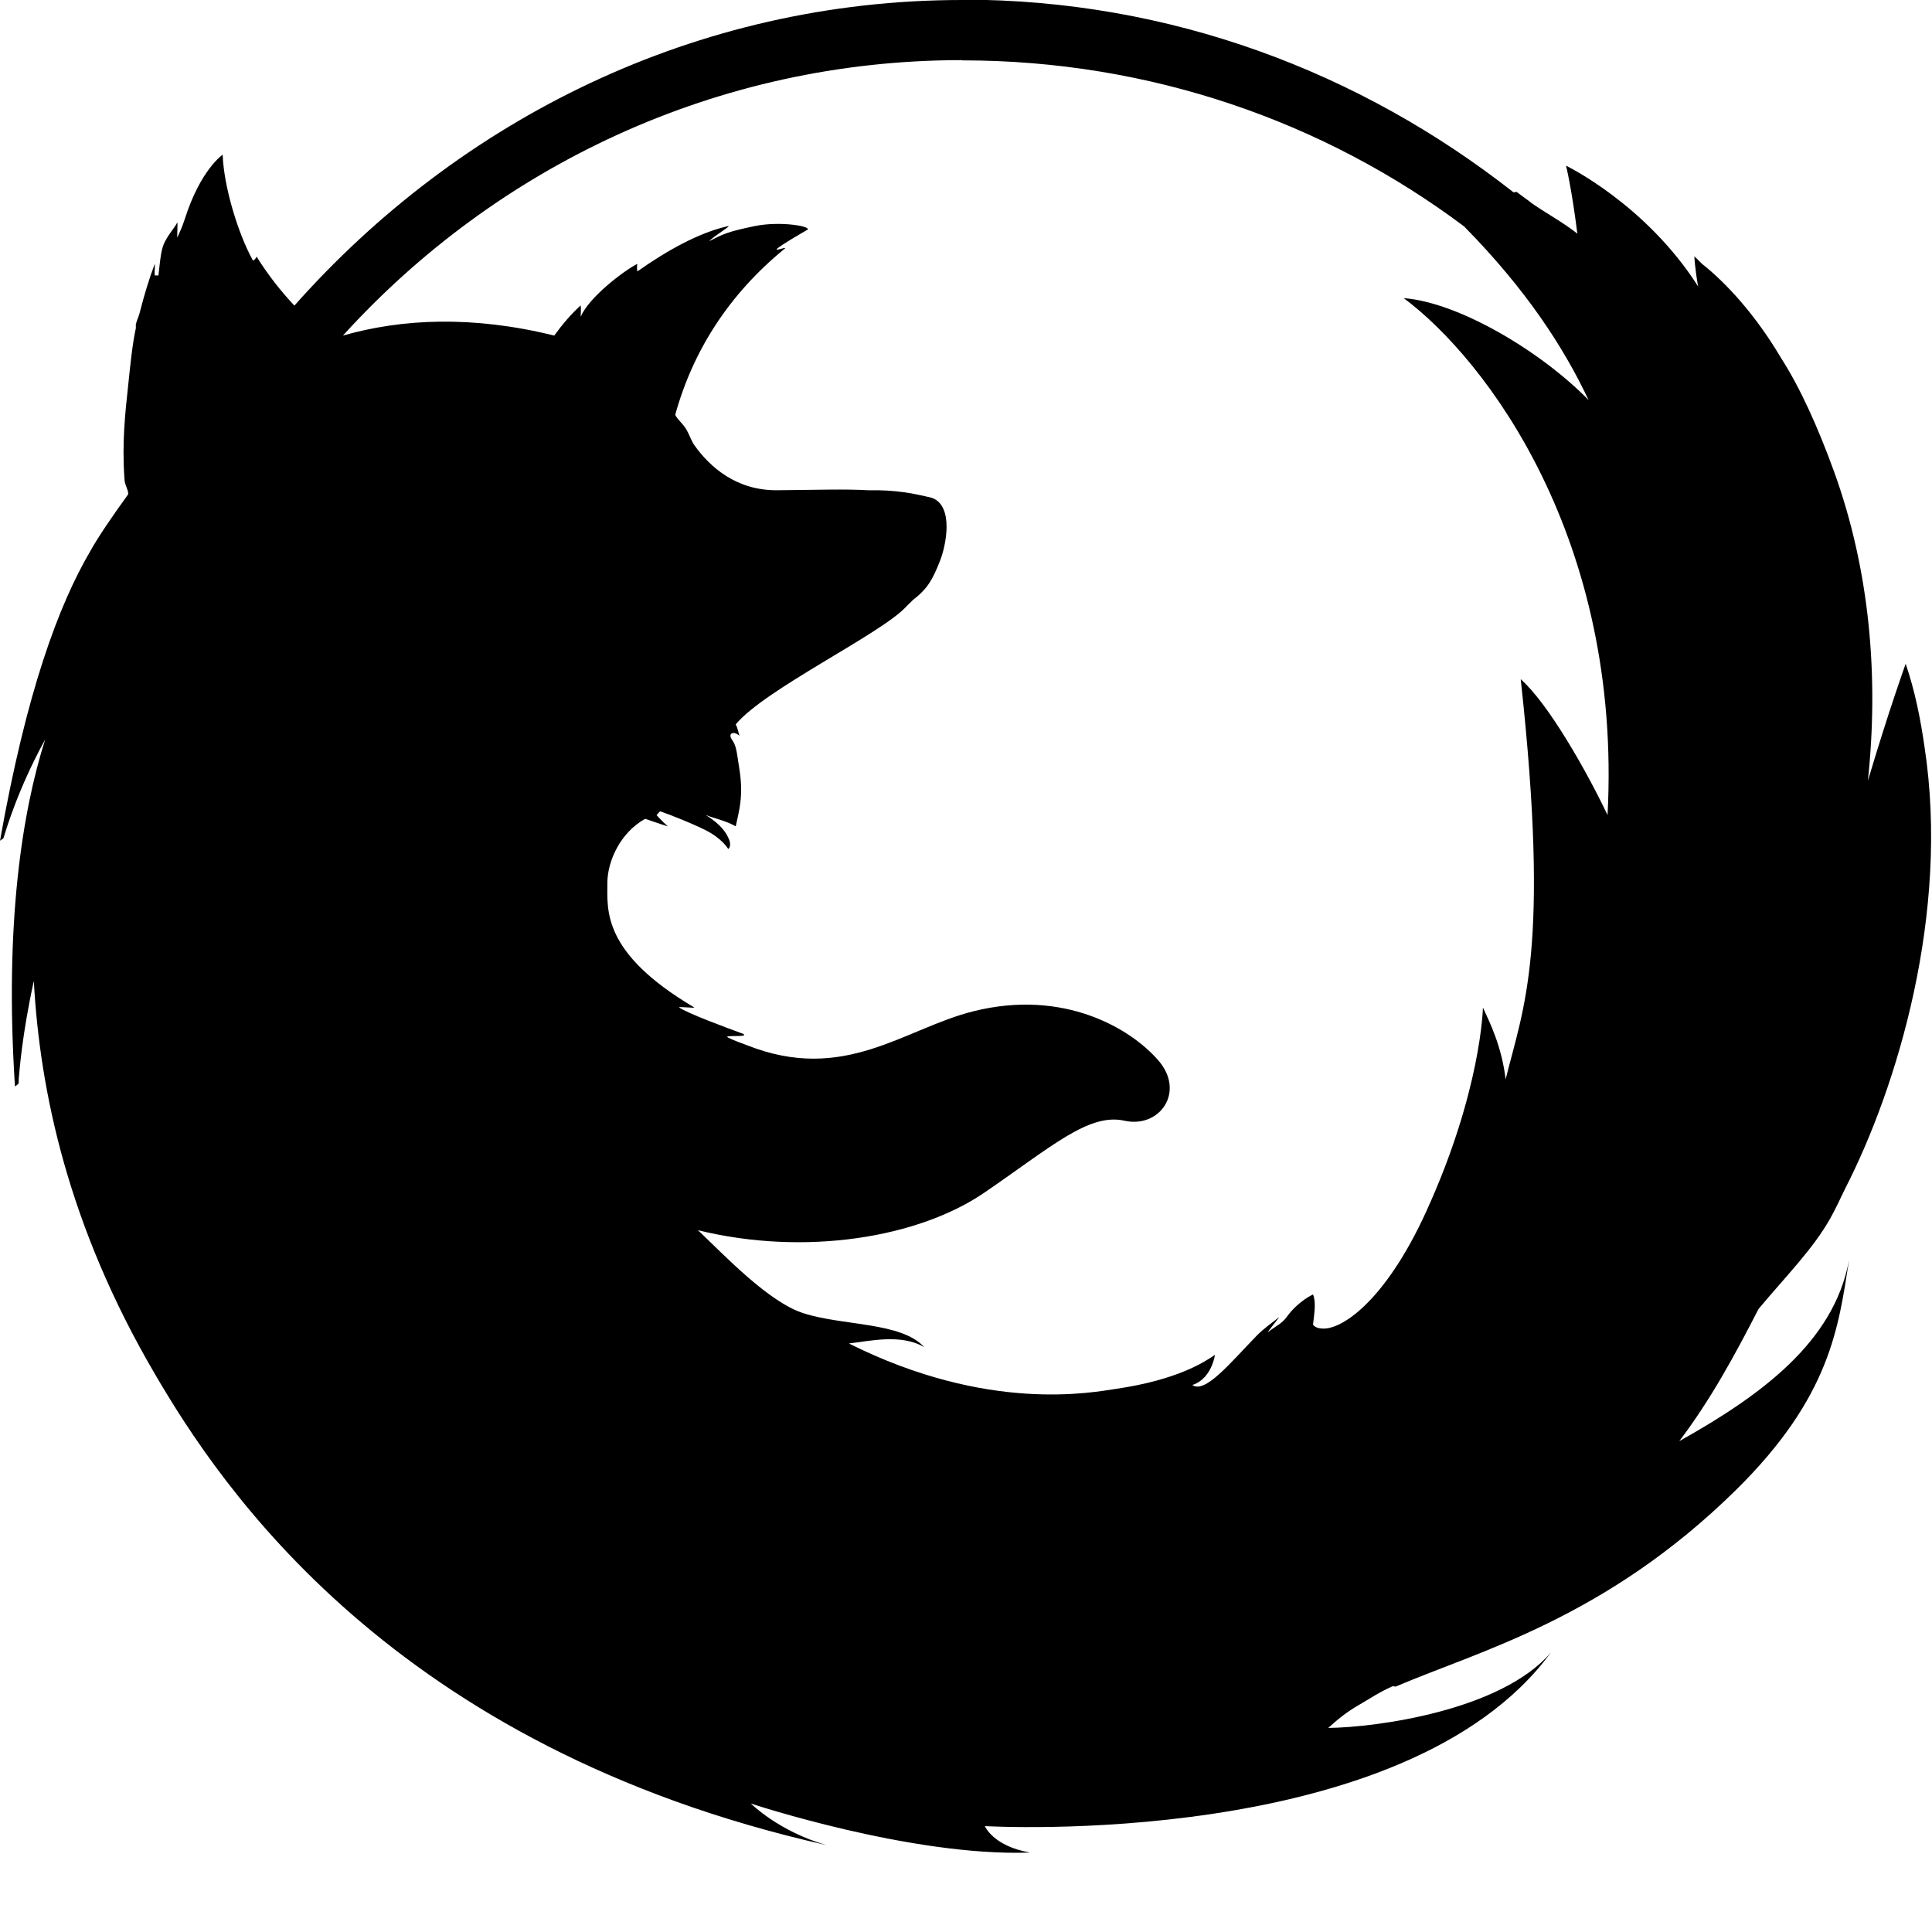 <svg data-icon="browser-type" data-containerTransform="scale(1 1 ) translate(0 )" data-width="null" data-height="null" xmlns="http://www.w3.org/2000/svg" version="1.1" width="16" height="16" viewBox="0 0 16 16">
  <path d="M7.969 0c-2.211 0-4.168.994-5.531 2.531-.11-.118-.215-.248-.313-.406-.005.015-.024.036-.031.031-.121-.218-.241-.609-.25-.875 0 0-.183.123-.313.531-.023.072-.046.117-.063.156-.002-.009.005-.13 0-.125-.025.051-.102.126-.125.219-.017.069-.02.133-.031.219-.001.002-.03-.002-.031 0-.002-.021.004-.094 0-.094-.046.121-.087.257-.125.406-.008.031-.024.061-.031.094-.001.006.001.025 0 .031-.03.139-.046.306-.063.469-.025.23-.053.479-.031.781 0 .044.032.086.031.125-.124.171-.247.35-.313.469-.264.45-.53 1.165-.75 2.406.002-.016.028-.015.031-.031.017-.053.113-.392.344-.813-.188.592-.338 1.518-.25 2.875.001-.005.03-.019.031-.031-.001-.017.001-.015 0-.031.006-.064.026-.36.125-.813.05.916.286 2.03 1 3.25.543.931 1.969 3.097 5.563 3.906-.395-.114-.625-.344-.625-.344s1.332.442 2.313.406c-.307-.053-.375-.219-.375-.219s3.482.206 4.688-1.438c-.412.482-1.449.621-1.844.625.075-.069.153-.132.25-.188.089-.051.176-.111.281-.156.008-.005.023.005.031 0 .694-.296 1.734-.564 2.813-1.625.788-.776.851-1.354.938-1.906-.125.682-.733 1.123-1.406 1.5.259-.342.459-.71.656-1.094.215-.259.45-.494.594-.75.04-.071.08-.156.125-.25.428-.835.867-2.276.656-3.656-.034-.236-.079-.461-.156-.688 0 0-.137.378-.313.969.091-.857.018-1.737-.281-2.563-.132-.363-.277-.687-.438-.938-.213-.361-.459-.626-.656-.781-.011-.011-.02-.021-.031-.031-.011-.013-.02-.018-.031-.031 0 0 .003.092.031.25-.434-.682-1.094-1-1.094-1s.044.167.094.563c-.117-.093-.249-.163-.375-.25-.041-.034-.083-.06-.125-.094-.008-.005-.024.005-.031 0-1.264-.992-2.836-1.594-4.563-1.594zm0 .5c1.555 0 2.998.507 4.156 1.375.512.52.822.996 1.031 1.438-.394-.403-1.075-.809-1.531-.844.683.508 1.809 1.997 1.688 4.281-.175-.368-.491-.924-.719-1.125.245 2.243.023 2.716-.125 3.313-.033-.274-.13-.468-.188-.594 0 0-.013.688-.469 1.688-.345.757-.717.995-.875.969-.043-.003-.063-.029-.063-.031.011-.098.026-.185 0-.25 0 0-.125.056-.219.188-.038.053-.092.076-.156.125-.011.009.103-.132.094-.125-.057.046-.127.093-.188.156-.224.232-.426.479-.531.406.098-.03.166-.128.188-.25-.088.061-.313.207-.813.281-.204.03-1.063.203-2.219-.375.169-.019.433-.083.625.031-.192-.21-.667-.175-1-.281-.29-.092-.657-.482-.875-.688.89.218 1.829.062 2.375-.313.552-.378.862-.659 1.156-.594.293.066.509-.239.281-.5-.227-.262-.78-.594-1.531-.406-.575.144-1.068.601-1.875.281-.049-.019-.104-.037-.156-.063-.051-.026.18.002.125-.031-.155-.057-.461-.17-.531-.219-.011-.009.138.008.125 0-.766-.453-.719-.807-.719-1.031 0-.179.107-.417.313-.531.111.039.188.063.188.063s-.062-.056-.094-.094c.007-.003.023-.029.031-.031.09.031.272.104.375.156.139.07.188.156.188.156s.035-.023 0-.094c-.014-.03-.05-.104-.188-.188.072.029.165.046.25.094.026-.123.066-.246.031-.469-.025-.157-.024-.193-.063-.25-.034-.049.011-.075.063-.031-.011-.033-.014-.061-.031-.094.239-.289 1.192-.744 1.406-.969.025-.027.045-.043.063-.063.125-.094.165-.179.219-.313.056-.136.12-.464-.063-.531-.15-.036-.289-.067-.531-.063-.187-.011-.416-.003-.75 0-.336.003-.556-.189-.688-.375-.027-.041-.042-.09-.063-.125-.029-.052-.079-.088-.094-.125.147-.533.447-1 .906-1.375.028-.023-.088.025-.063 0 .031-.029.213-.136.25-.156.047-.027-.218-.077-.438-.031-.222.046-.26.066-.375.125.046-.048.193-.133.156-.125-.241.054-.508.204-.75.375-.002-.022-.005-.029 0-.063-.114.059-.399.275-.469.438 0-.035.004-.055 0-.094-.079.072-.151.156-.219.25-.676-.167-1.26-.14-1.75 0 1.27-1.398 3.093-2.281 5.125-2.281z"
  />
</svg>